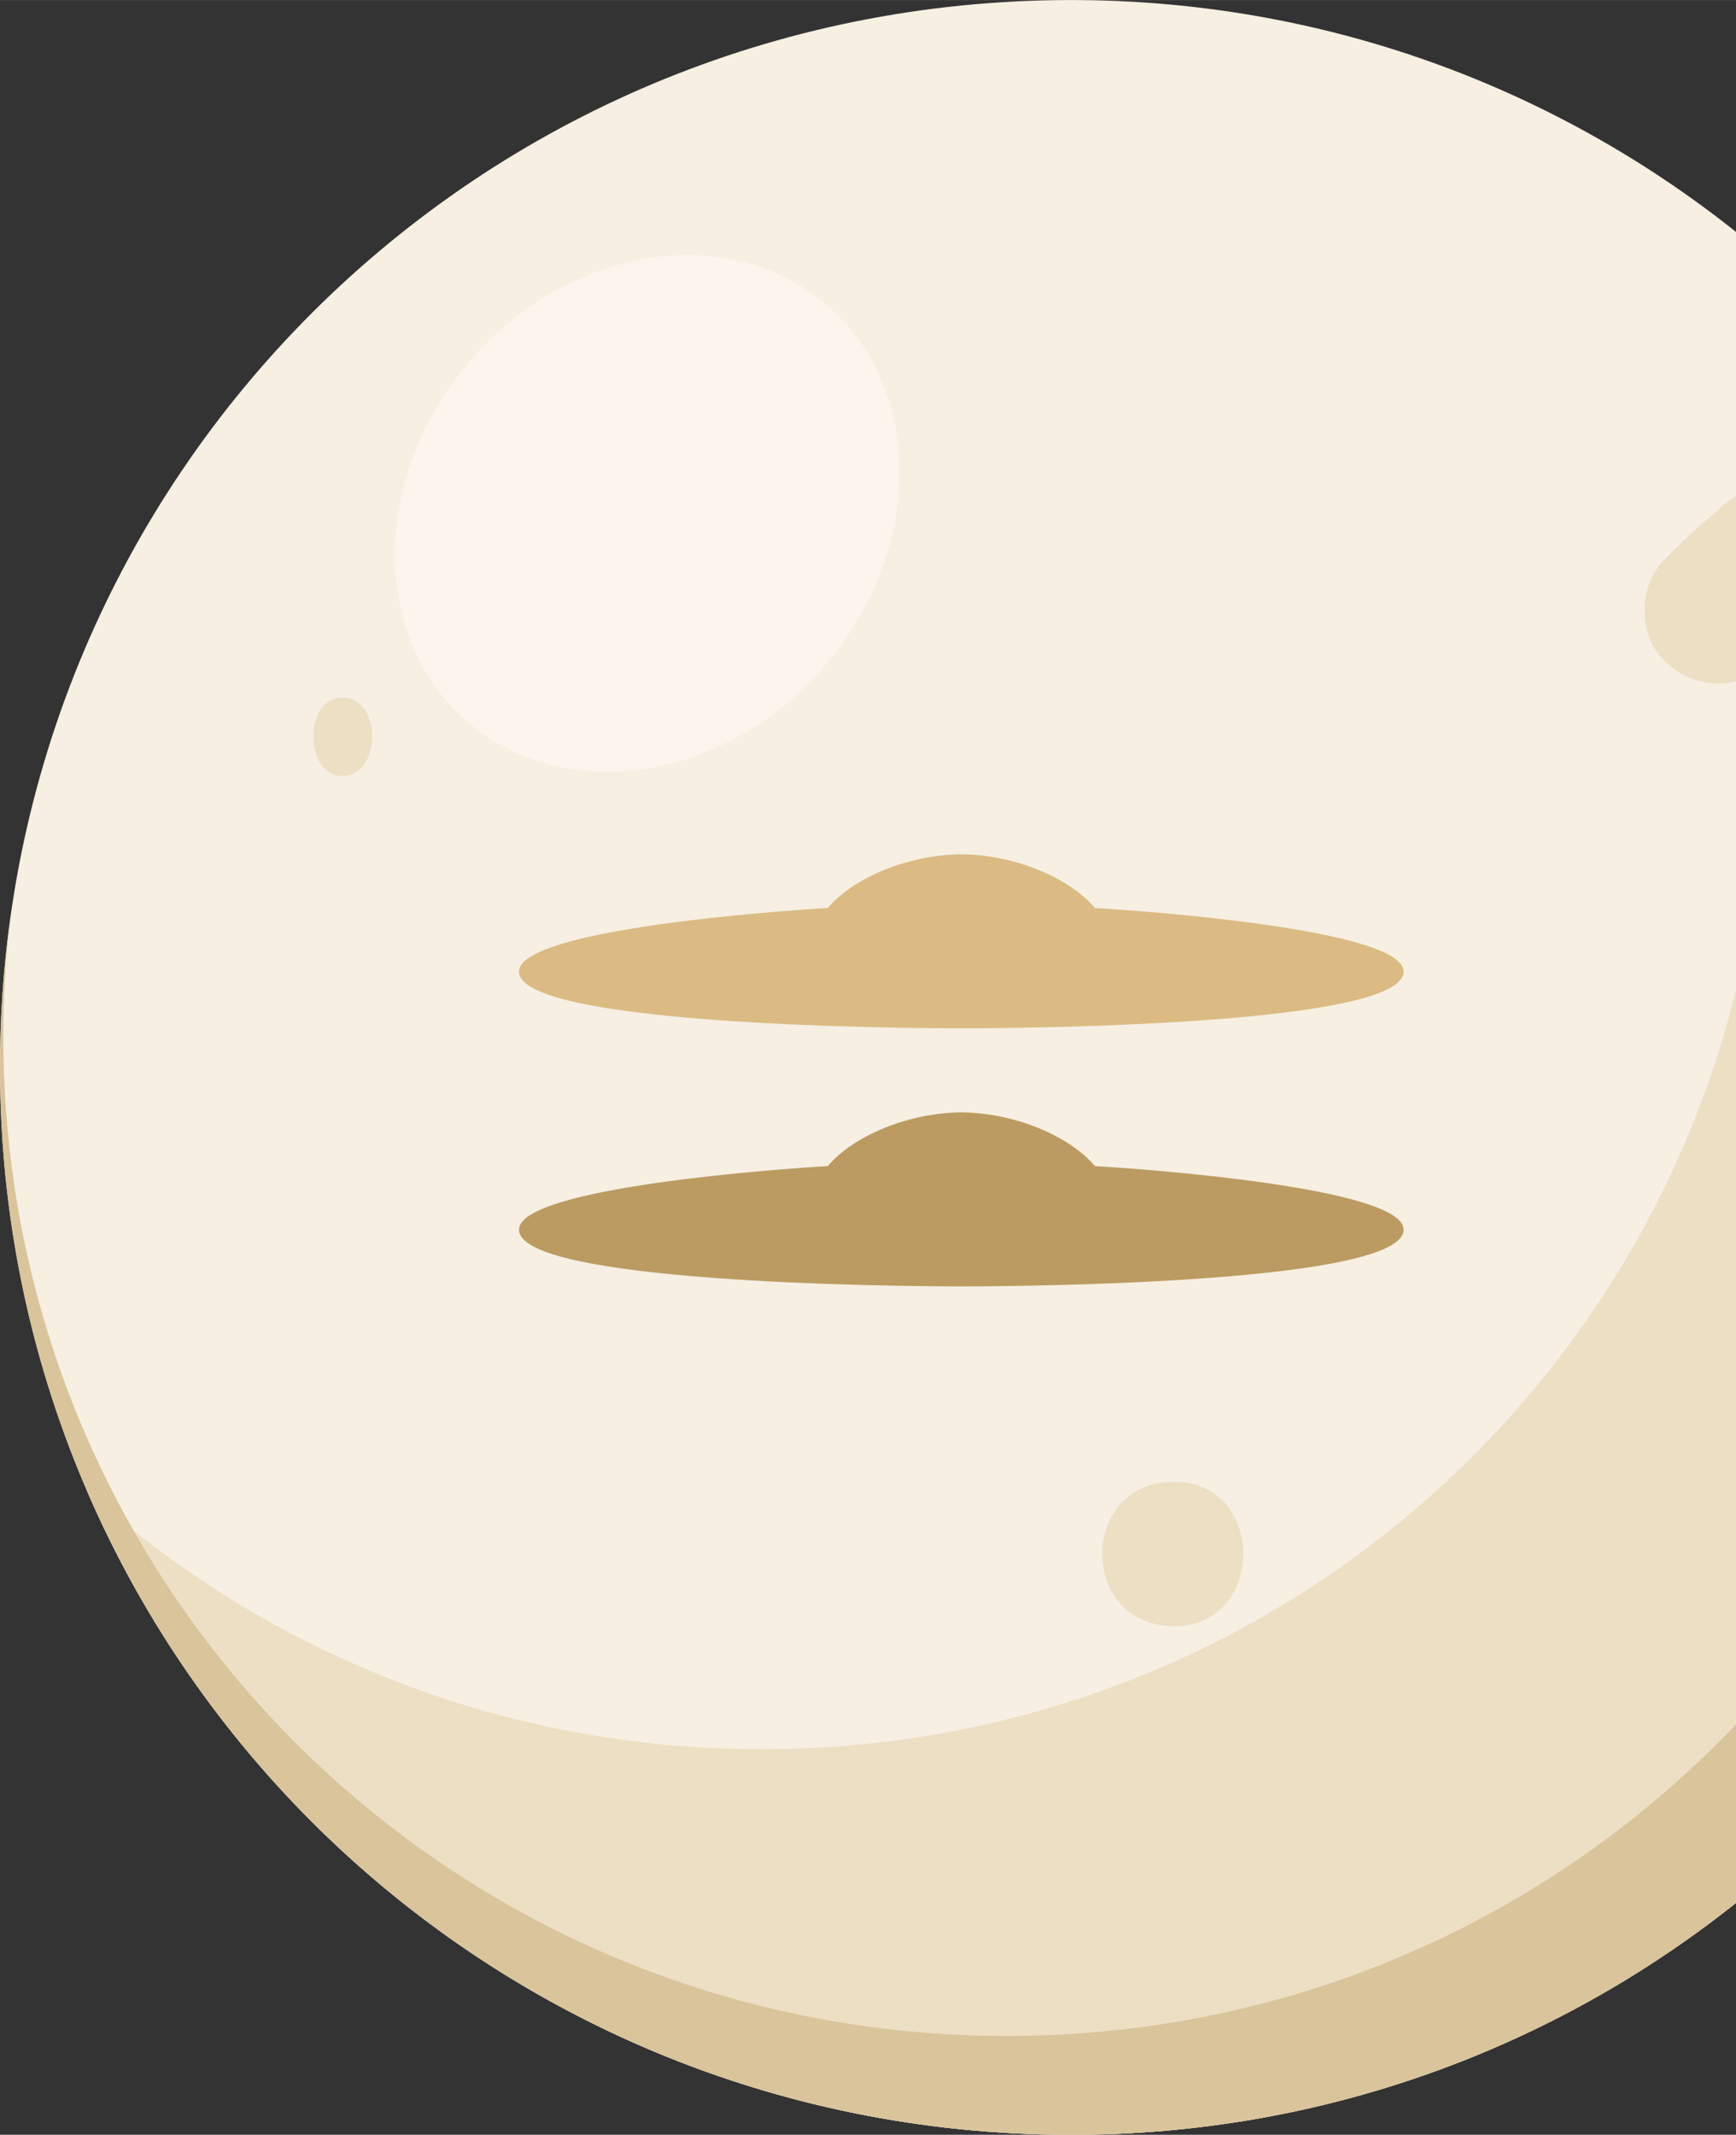 <?xml version="1.0" encoding="UTF-8"?>
<!DOCTYPE svg PUBLIC "-//W3C//DTD SVG 1.1//EN" "http://www.w3.org/Graphics/SVG/1.1/DTD/svg11.dtd">
<!-- Creator: CorelDRAW X7 -->
<svg xmlns="http://www.w3.org/2000/svg" xml:space="preserve" width="2.619in" height="3.219in" version="1.1" style="shape-rendering:geometricPrecision; text-rendering:geometricPrecision; image-rendering:optimizeQuality; fill-rule:evenodd; clip-rule:evenodd"
viewBox="0 0 26187 32185"
 xmlns:xlink="http://www.w3.org/1999/xlink">
 <rect x="0" y="0" width="26187" height="32185" fill="#333333" stroke="none"/>
 <defs>
  <style type="text/css">
   <![CDATA[
    .fil2 {fill:#DBBB83}
    .fil3 {fill:#BB9B61}
    .fil5 {fill:#D9C49C}
    .fil4 {fill:#EDDFC4}
    .fil6 {fill:#FBF5EE}
    .fil1 {fill:#EDDFC4;fill-rule:nonzero}
    .fil0 {fill:#F6EFE2;fill-rule:nonzero}
   ]]>
  </style>
 </defs>
 <g id="Layer_x0020_1">
  <g id="_2188968866160">
   <path class="fil0" d="M26187 16093l0 12596c-2748,2189 -6232,3497 -10028,3497 -8970,0 -16159,-7190 -16159,-16093 0,-8904 7189,-16093 16159,-16093 3796,0 7280,1307 10028,3496l0 12597z"/>
   <path class="fil1" d="M17715 24517c1385,0 1385,-2177 0,-2177 -1451,0 -1451,2177 0,2177z"/>
   <g>
    <path class="fil2" d="M7829 14648c0,-642 4002,-922 4657,-958 374,-444 1186,-802 2016,-811 828,9 1641,367 2015,811 654,36 4656,316 4656,958 0,793 -5518,855 -6671,855 -1154,0 -6673,-62 -6673,-855l0 0z"/>
    <path class="fil3" d="M7829 18539c0,-641 4002,-922 4657,-958 374,-444 1186,-801 2016,-811 828,10 1641,367 2015,811 654,36 4656,317 4656,958 0,793 -5518,855 -6671,855 -1154,0 -6673,-62 -6673,-855l0 0z"/>
   </g>
   <path class="fil4" d="M26187 14925c-1620,6582 -7557,11447 -14699,11447 -3929,0 -7494,-1473 -10176,-3894 2470,5717 8164,9708 14847,9708 3796,0 7280,-1308 10028,-3497l0 -9202 0 -4562z"/>
   <path class="fil5" d="M26187 25997c-2752,2895 -6653,4698 -11001,4698 -8402,0 -15136,-6734 -15136,-15074 0,-577 33,-1146 95,-1705 -96,711 -145,1438 -145,2177 0,8903 7189,16093 16159,16093 3796,0 7280,-1308 10028,-3497l0 -2692z"/>
   <path class="fil6" d="M12478 4602c1474,1275 1453,3714 -46,5448 -1500,1733 -3910,2105 -5384,830 -1474,-1275 -1453,-3713 46,-5447 1500,-1733 3910,-2105 5384,-831z"/>
   <path class="fil1" d="M26187 10271c-363,96 -781,-8 -1084,-312 -396,-395 -396,-1121 0,-1516 264,-264 527,-528 791,-726 85,-99 185,-176 293,-233l0 2787z"/>
   <path class="fil1" d="M5161 11698c-578,0 -578,-1182 0,-1182 605,0 605,1182 0,1182z"/>
  </g>
 </g>
</svg>

